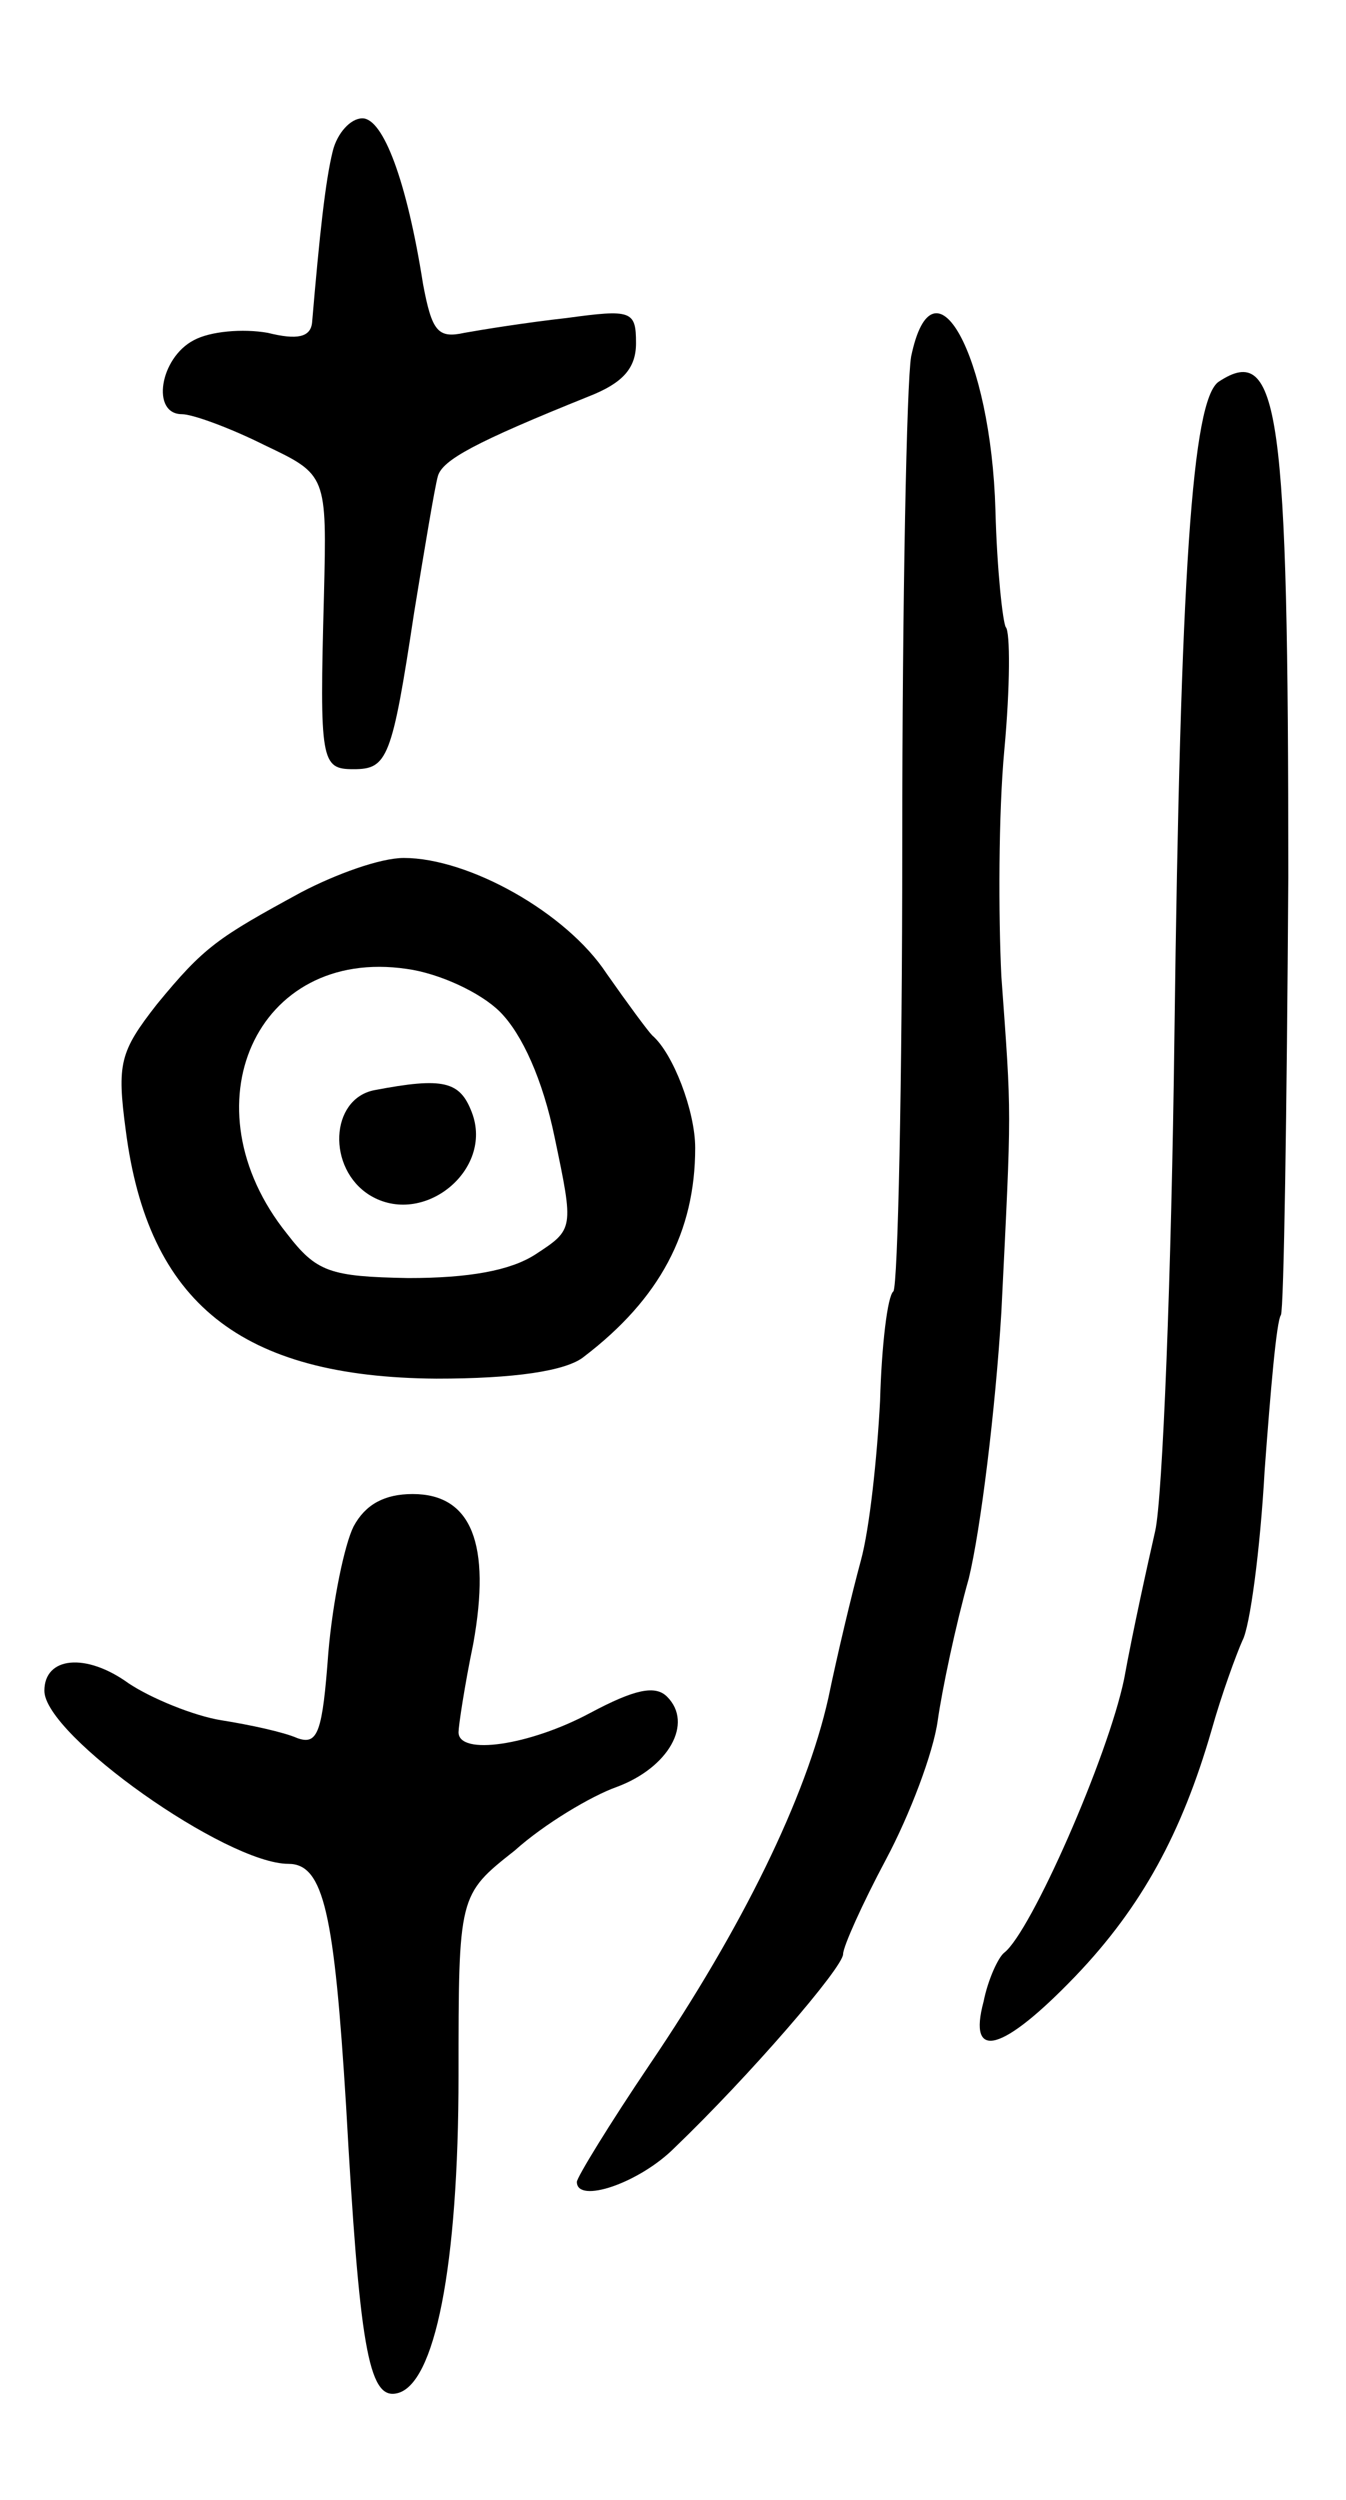 <svg version="1.0" xmlns="http://www.w3.org/2000/svg"
 width="91pt" height="169pt" viewBox="0 0 91 169"
 preserveAspectRatio="xMidYMid meet">
<g transform="translate(0,169) scale(0.1,-0.1)"
fill="#000000" stroke="none">
<path d="M225 1588 c-5 -20 -9 -57 -14 -116 -1 -10 -10 -12 -30 -7 -17 3 -39
1 -50 -5 -23 -12 -29 -50 -8 -50 7 0 32 -9 56 -21 42 -20 42 -20 40 -102 -3
-112 -2 -117 20 -117 23 0 26 7 41 106 7 43 14 85 16 92 3 11 25 23 102 54 23
9 32 19 32 36 0 22 -3 23 -47 17 -27 -3 -58 -8 -69 -10 -18 -4 -22 1 -28 33
-11 70 -27 112 -41 112 -8 0 -17 -10 -20 -22z"/>
<path d="M616 1449 c-3 -17 -6 -165 -6 -329 0 -163 -3 -299 -6 -303 -4 -3 -8
-37 -9 -74 -2 -38 -7 -86 -13 -108 -6 -22 -16 -64 -22 -93 -15 -67 -58 -155
-121 -248 -27 -40 -49 -76 -49 -79 0 -15 42 -1 66 23 51 49 114 122 114 131 0
5 13 34 29 64 16 30 32 72 35 94 3 21 12 64 21 96 8 33 18 114 22 180 7 142 7
130 0 227 -2 41 -2 110 2 153 4 43 4 80 1 83 -2 3 -6 39 -7 79 -3 105 -42 176
-57 104z"/>
<path d="M824 1432 c-18 -12 -26 -129 -30 -442 -2 -162 -8 -313 -13 -335 -5
-22 -15 -67 -21 -100 -11 -53 -63 -171 -81 -185 -4 -3 -11 -18 -14 -33 -11
-41 13 -34 62 17 45 47 72 97 92 166 7 25 17 52 21 61 5 9 12 61 15 115 4 54
8 101 11 105 2 4 4 137 5 296 0 315 -6 362 -47 335z"/>
<path d="M204 1087 c-57 -31 -66 -37 -98 -76 -25 -32 -27 -40 -21 -85 15 -117
78 -167 210 -168 52 0 88 5 100 15 51 39 75 84 75 141 0 25 -15 64 -29 76 -3
3 -17 22 -31 42 -27 41 -93 78 -137 78 -16 0 -46 -11 -69 -23z m134 -81 c15
-15 29 -46 37 -85 13 -62 13 -62 -13 -79 -17 -11 -45 -16 -86 -16 -53 1 -62 4
-82 30 -69 86 -21 194 81 179 22 -3 50 -16 63 -29z"/>
<path d="M253 953 c-30 -6 -32 -53 -3 -71 36 -22 84 17 69 56 -8 21 -19 24
-66 15z"/>
<path d="M239 658 c-6 -12 -14 -50 -17 -85 -4 -54 -7 -63 -21 -58 -9 4 -32 9
-51 12 -19 3 -48 15 -63 25 -29 21 -57 18 -57 -5 0 -30 123 -117 165 -117 24
0 31 -34 39 -164 9 -161 15 -198 34 -194 26 5 42 86 42 215 0 122 0 122 38
152 20 18 52 37 69 43 35 13 52 43 34 61 -8 8 -22 5 -52 -11 -41 -22 -89 -29
-89 -13 0 4 4 31 10 60 12 67 -1 101 -41 101 -19 0 -32 -7 -40 -22z"/>
</g>
</svg>

